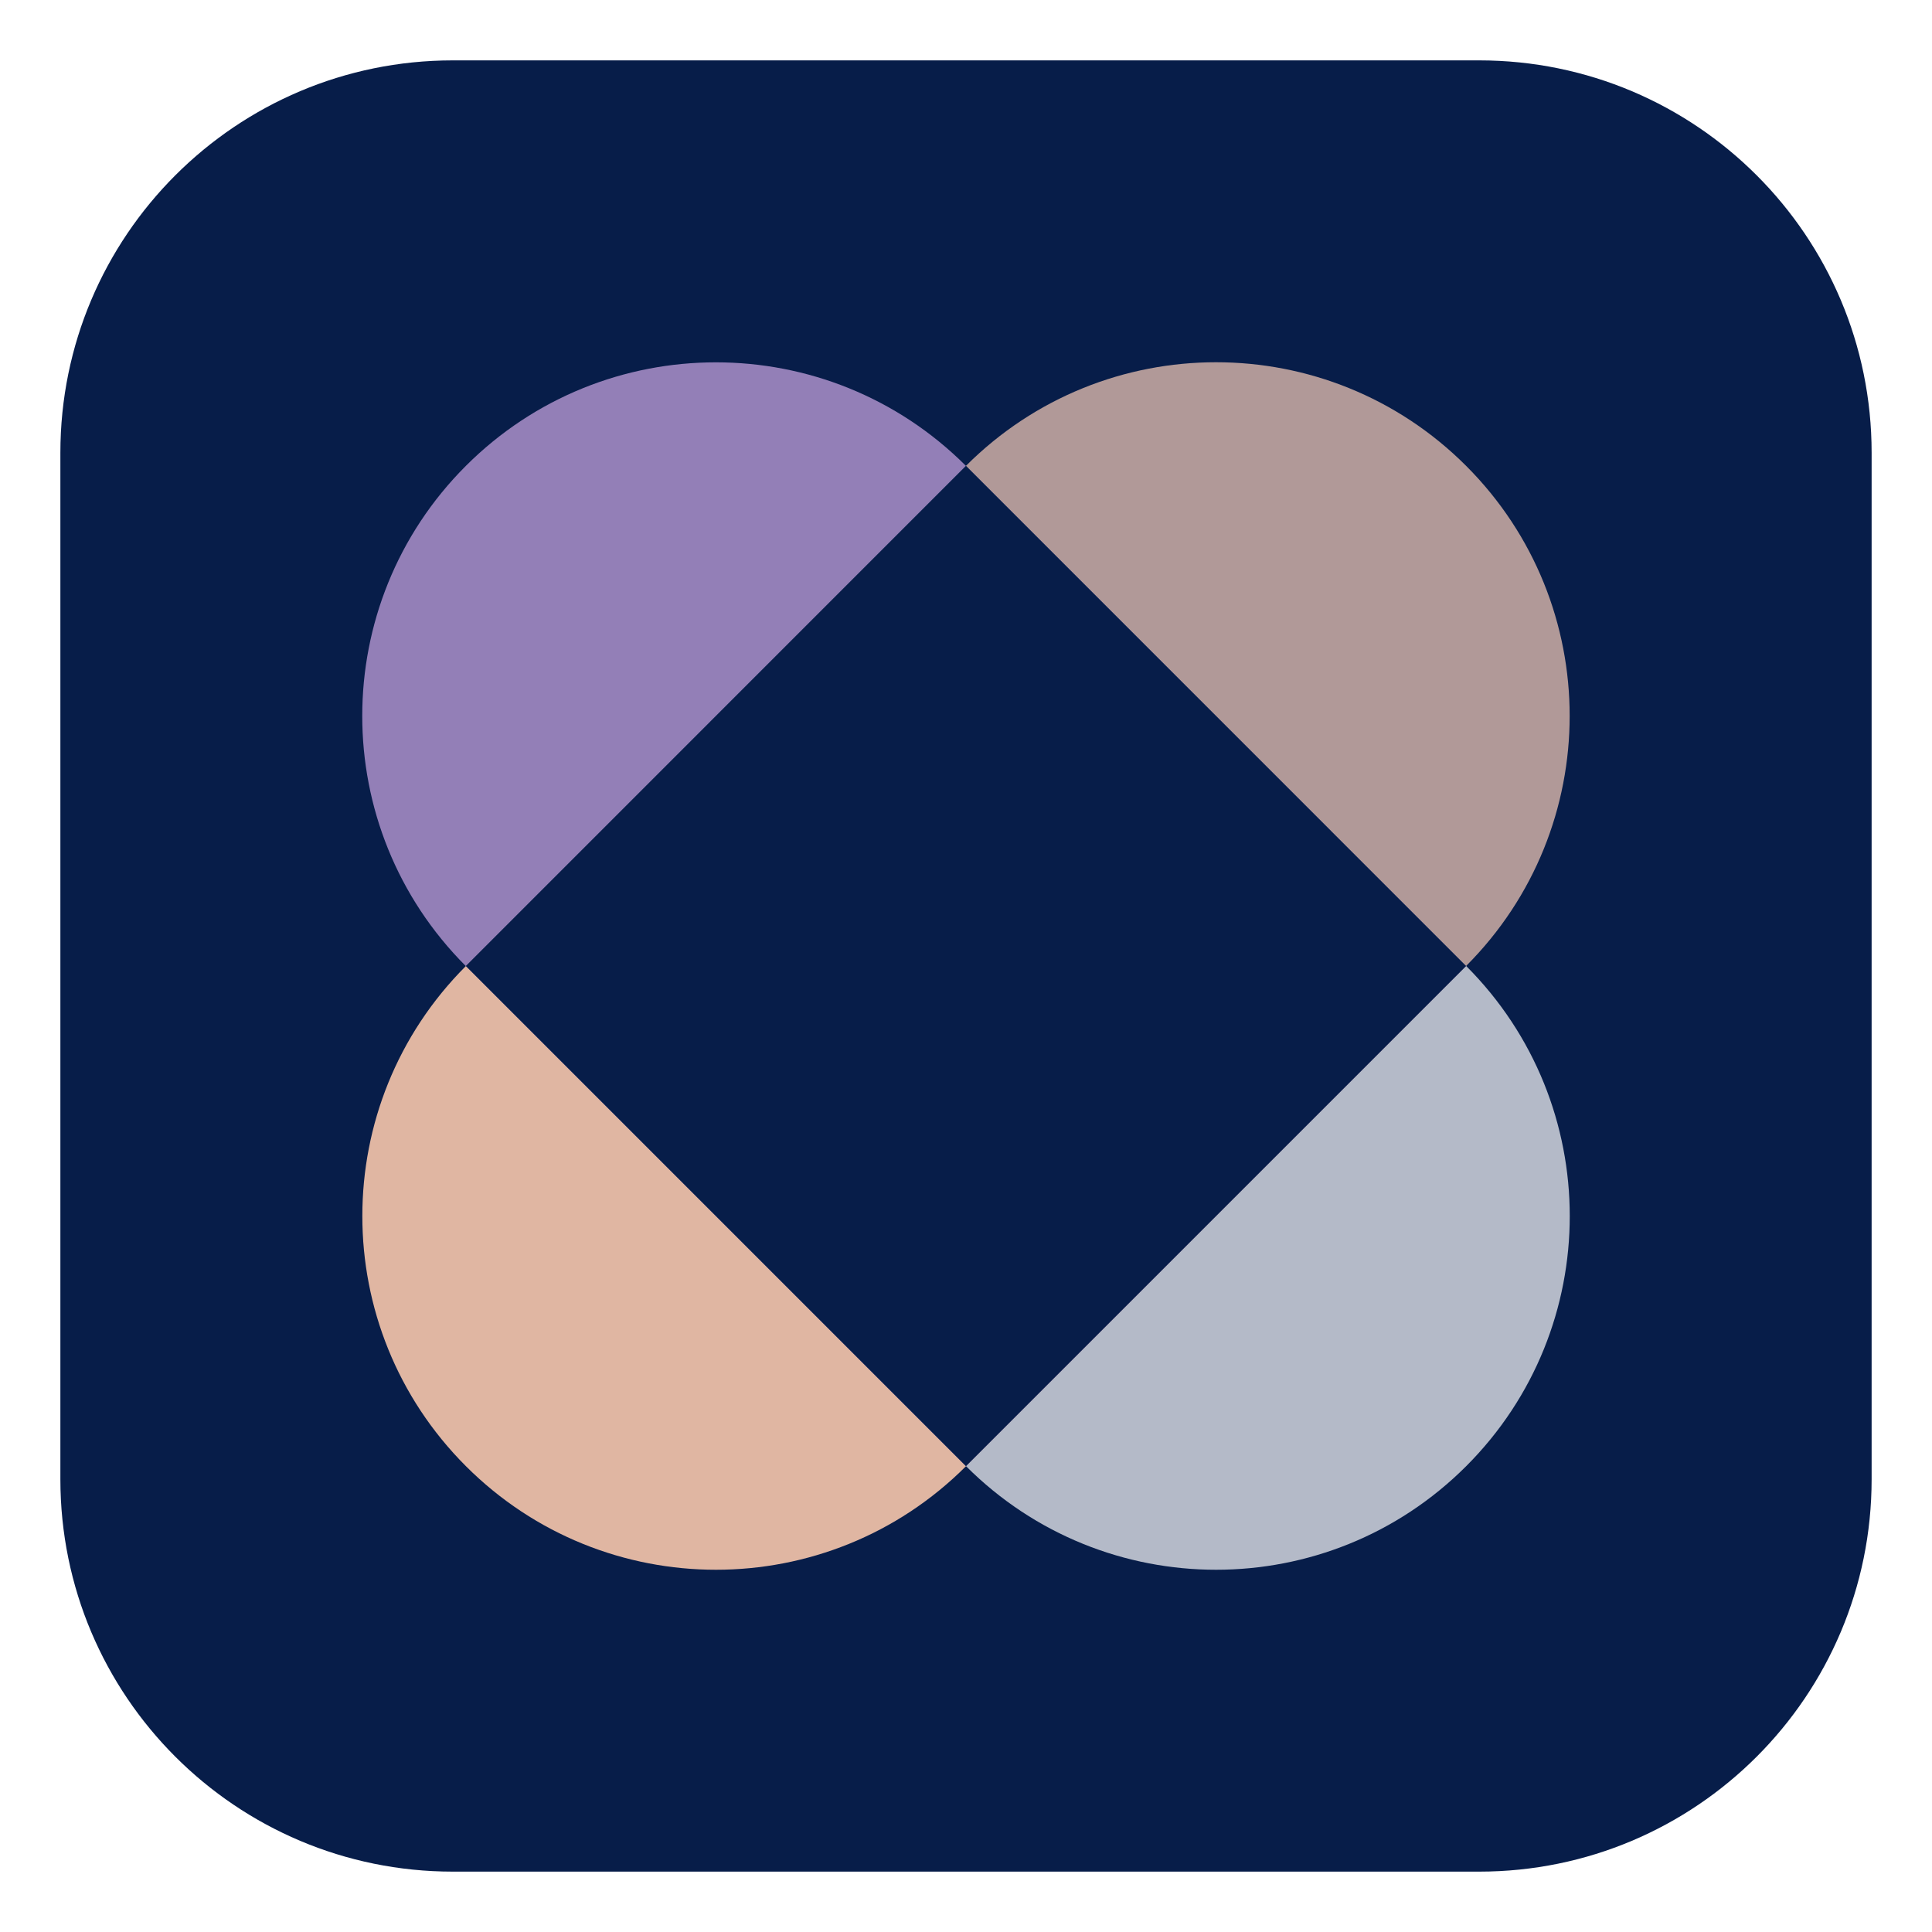 <svg width="64" height="64" viewBox="0 0 64 64" fill="none" xmlns="http://www.w3.org/2000/svg">
<path d="M49 2H15C7.82 2 2 7.82 2 15V49C2 56.18 7.82 62 15 62H49C56.18 62 62 56.18 62 49V15C62 7.82 56.18 2 49 2Z" fill="#071D49"/>
<path d="M15.431 32L31.999 15.431C36.574 10.856 43.992 10.856 48.566 15.431C53.141 20.006 53.141 27.425 48.566 32L31.999 48.569L15.431 32Z" fill="#B19998"/>
<path d="M32.001 15.431L48.569 32C53.144 36.575 53.144 43.994 48.569 48.569C43.994 53.144 36.576 53.144 32.001 48.569L15.434 32L32.001 15.431Z" fill="#B4BAC8"/>
<path d="M48.569 32L32.001 48.569C27.427 53.144 20.009 53.144 15.434 48.569C10.859 43.994 10.859 36.575 15.434 32L32.001 15.431L48.569 32Z" fill="#E0B6A2"/>
<path d="M31.999 48.571L15.431 32.003C10.856 27.427 10.856 20.009 15.431 15.434C20.006 10.859 27.424 10.859 31.999 15.434L48.566 32.003L31.999 48.571Z" fill="#937FB7"/>
<path d="M31.999 15.43L15.431 32L31.999 48.569L48.568 32L31.999 15.43Z" fill="#071D49"/>
</svg>
